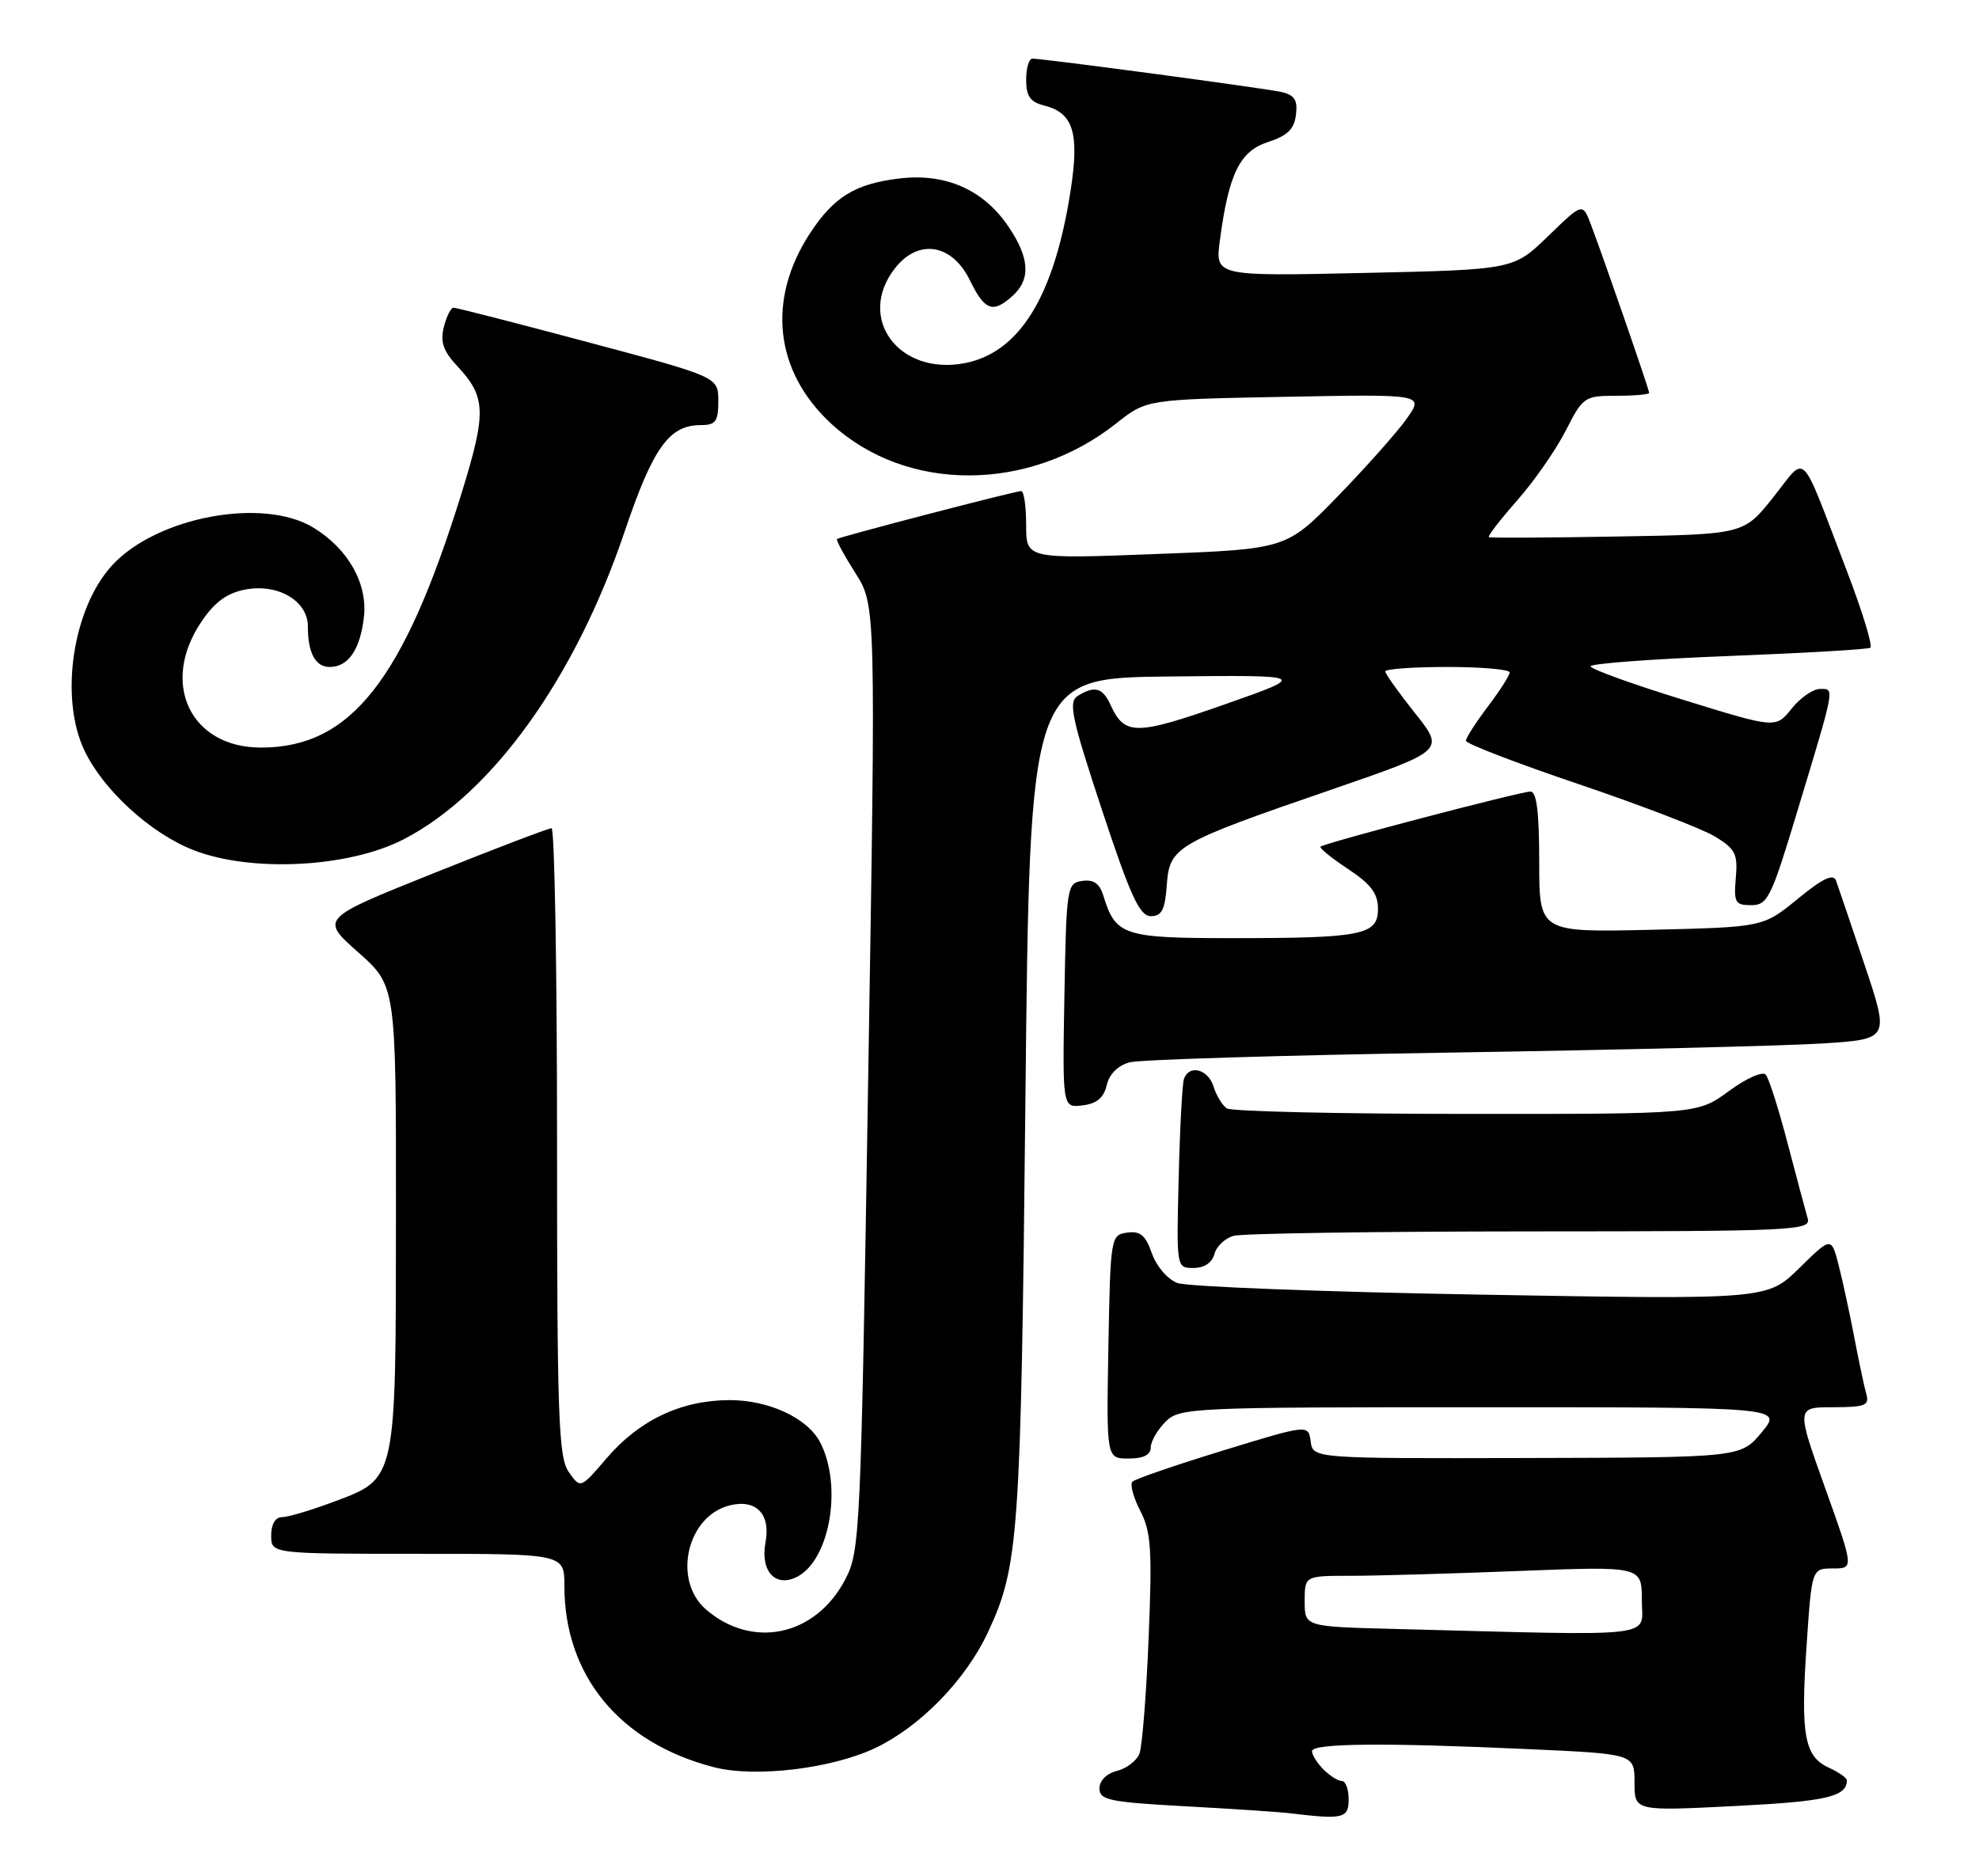 <?xml version="1.0" encoding="UTF-8" standalone="no"?>
<!DOCTYPE svg PUBLIC "-//W3C//DTD SVG 1.1//EN" "http://www.w3.org/Graphics/SVG/1.1/DTD/svg11.dtd" >
<svg xmlns="http://www.w3.org/2000/svg" xmlns:xlink="http://www.w3.org/1999/xlink" version="1.1" viewBox="0 0 270 256">
 <g >
 <path fill="currentColor"
d=" M 184.00 245.50 C 184.00 244.12 183.58 243.00 183.07 243.00 C 182.56 243.00 181.44 242.29 180.57 241.43 C 179.71 240.56 179.00 239.44 179.00 238.93 C 179.00 237.84 188.89 237.75 208.75 238.66 C 223.00 239.31 223.00 239.31 223.00 243.21 C 223.00 247.11 223.00 247.11 236.75 246.41 C 249.20 245.78 251.93 245.15 251.98 242.91 C 251.99 242.59 250.89 241.81 249.53 241.19 C 246.18 239.67 245.64 236.74 246.48 224.47 C 247.19 214.00 247.19 214.00 250.07 214.00 C 252.94 214.00 252.94 214.00 249.00 203.00 C 245.06 192.00 245.06 192.00 250.10 192.00 C 254.42 192.00 255.06 191.75 254.64 190.25 C 254.36 189.29 253.62 185.80 252.99 182.50 C 252.36 179.20 251.40 174.75 250.85 172.62 C 249.85 168.73 249.85 168.73 245.47 173.03 C 241.09 177.32 241.09 177.32 202.06 176.64 C 180.59 176.27 161.94 175.55 160.63 175.05 C 159.29 174.54 157.77 172.76 157.15 171.00 C 156.29 168.53 155.56 167.92 153.78 168.18 C 151.54 168.49 151.50 168.74 151.22 183.75 C 150.95 199.00 150.95 199.00 153.97 199.00 C 156.00 199.00 157.00 198.50 157.00 197.50 C 157.00 196.68 157.90 195.10 159.00 194.00 C 160.94 192.06 162.33 192.00 202.10 192.00 C 243.20 192.00 243.20 192.00 240.35 195.43 C 237.50 198.86 237.50 198.86 208.32 198.93 C 179.13 199.00 179.13 199.00 178.82 196.67 C 178.50 194.34 178.50 194.34 166.82 197.92 C 160.40 199.89 154.85 201.80 154.50 202.16 C 154.14 202.52 154.63 204.31 155.57 206.14 C 157.05 208.99 157.21 211.43 156.71 223.48 C 156.40 231.19 155.83 238.29 155.46 239.26 C 155.09 240.23 153.70 241.29 152.39 241.62 C 150.98 241.97 150.00 242.95 150.00 244.01 C 150.00 245.60 151.36 245.88 161.75 246.45 C 168.21 246.80 174.62 247.23 176.00 247.40 C 183.26 248.28 184.00 248.10 184.00 245.50 Z  M 119.39 238.51 C 125.53 235.60 131.73 229.24 134.78 222.72 C 139.00 213.68 139.28 209.73 139.90 150.00 C 140.50 92.50 140.50 92.50 159.50 92.30 C 178.50 92.10 178.50 92.10 167.00 96.14 C 154.94 100.37 153.43 100.37 151.51 96.17 C 150.44 93.81 149.32 93.51 147.01 94.97 C 145.74 95.78 146.22 98.03 150.33 110.46 C 154.24 122.29 155.49 125.00 157.01 125.00 C 158.50 125.00 158.95 124.13 159.19 120.75 C 159.57 115.52 160.35 115.06 181.81 107.68 C 197.11 102.40 197.11 102.40 193.06 97.31 C 190.83 94.51 189.00 91.94 189.00 91.61 C 189.00 91.27 192.82 91.00 197.50 91.00 C 202.18 91.00 205.99 91.34 205.97 91.75 C 205.96 92.16 204.61 94.27 202.97 96.43 C 201.34 98.59 200.00 100.68 200.00 101.07 C 200.00 101.47 206.94 104.13 215.41 107.00 C 223.89 109.87 232.25 113.08 233.99 114.14 C 236.76 115.82 237.11 116.52 236.82 119.78 C 236.53 123.14 236.74 123.50 238.92 123.50 C 241.16 123.50 241.64 122.52 245.12 111.00 C 250.44 93.41 250.33 94.00 248.31 94.00 C 247.35 94.00 245.61 95.21 244.43 96.69 C 242.28 99.39 242.28 99.39 229.64 95.48 C 222.69 93.34 217.00 91.28 217.00 90.91 C 217.00 90.54 225.44 89.91 235.75 89.51 C 246.06 89.11 254.80 88.60 255.17 88.38 C 255.54 88.16 254.07 83.37 251.91 77.74 C 245.42 60.85 246.59 62.00 241.93 67.85 C 237.90 72.91 237.90 72.91 220.70 73.20 C 211.24 73.37 203.33 73.41 203.13 73.29 C 202.92 73.18 204.66 70.93 206.98 68.29 C 209.31 65.66 212.29 61.36 213.62 58.75 C 215.96 54.15 216.17 54.00 220.52 54.00 C 222.98 54.00 225.00 53.82 225.00 53.60 C 225.00 53.15 218.76 35.12 217.03 30.58 C 215.92 27.66 215.92 27.66 211.21 32.22 C 206.50 36.79 206.50 36.79 186.14 37.24 C 165.78 37.69 165.78 37.69 166.43 32.80 C 167.64 23.69 169.15 20.62 173.00 19.38 C 175.65 18.52 176.58 17.62 176.81 15.66 C 177.06 13.64 176.62 12.96 174.81 12.55 C 172.48 12.03 142.41 8.00 140.85 8.00 C 140.38 8.00 140.00 9.30 140.00 10.89 C 140.00 13.13 140.56 13.92 142.47 14.40 C 146.44 15.40 147.29 18.14 146.06 26.04 C 143.82 40.46 139.09 48.14 131.56 49.56 C 122.56 51.24 116.80 43.34 122.12 36.58 C 125.31 32.52 129.90 33.26 132.33 38.25 C 134.36 42.40 135.46 42.80 138.17 40.35 C 140.66 38.09 140.47 35.15 137.56 30.88 C 134.16 25.87 129.00 23.60 122.72 24.35 C 116.72 25.06 113.79 26.84 110.55 31.77 C 104.58 40.85 105.67 50.68 113.42 57.82 C 123.64 67.24 140.37 67.21 152.30 57.76 C 156.42 54.50 156.42 54.50 175.36 54.14 C 194.29 53.78 194.29 53.78 191.91 57.14 C 190.60 58.99 186.37 63.74 182.52 67.71 C 175.50 74.92 175.50 74.92 157.75 75.59 C 140.00 76.27 140.00 76.27 140.00 71.63 C 140.00 69.08 139.70 67.00 139.32 67.00 C 138.50 67.00 114.63 73.22 114.20 73.54 C 114.03 73.67 115.16 75.76 116.70 78.18 C 119.50 82.60 119.50 82.60 118.45 147.05 C 117.44 209.75 117.35 211.61 115.29 215.55 C 111.27 223.21 102.67 225.06 96.34 219.61 C 91.72 215.65 93.69 206.87 99.53 205.40 C 103.16 204.49 105.17 206.56 104.44 210.45 C 103.70 214.42 105.84 216.69 108.82 215.10 C 113.29 212.71 114.96 202.54 111.85 196.71 C 110.09 193.43 104.82 191.01 99.50 191.03 C 92.94 191.05 87.23 193.75 82.79 198.93 C 79.20 203.13 79.20 203.13 77.60 200.84 C 76.19 198.83 76.00 193.38 76.00 155.78 C 76.00 132.25 75.66 113.00 75.25 113.00 C 74.84 113.00 67.57 115.77 59.09 119.17 C 43.69 125.34 43.69 125.34 48.86 129.92 C 54.04 134.50 54.04 134.50 54.02 165.80 C 54.00 202.32 54.14 201.68 45.48 204.92 C 42.42 206.07 39.27 207.00 38.46 207.00 C 37.57 207.00 37.00 207.97 37.00 209.50 C 37.00 212.00 37.00 212.00 57.00 212.00 C 77.00 212.00 77.00 212.00 77.00 216.37 C 77.00 228.63 84.55 237.79 97.38 241.11 C 103.00 242.57 113.42 241.33 119.39 238.51 Z  M 165.69 171.09 C 165.96 170.04 167.16 168.92 168.34 168.61 C 169.53 168.29 187.74 168.02 208.82 168.01 C 244.83 168.00 247.10 167.89 246.63 166.25 C 246.35 165.29 245.12 160.68 243.89 156.00 C 242.67 151.32 241.33 147.10 240.90 146.62 C 240.48 146.13 238.21 147.14 235.87 148.87 C 231.61 152.00 231.61 152.00 200.05 151.98 C 182.70 151.98 168.00 151.64 167.38 151.23 C 166.77 150.83 165.95 149.49 165.57 148.25 C 164.81 145.84 162.20 145.19 161.52 147.25 C 161.30 147.94 160.97 154.01 160.81 160.75 C 160.50 173.00 160.50 173.00 162.84 173.00 C 164.31 173.00 165.37 172.28 165.69 171.09 Z  M 150.99 148.06 C 151.34 146.55 152.53 145.37 154.12 144.94 C 155.53 144.57 175.31 143.97 198.09 143.61 C 220.87 143.25 243.62 142.69 248.65 142.37 C 257.79 141.78 257.79 141.78 254.39 131.64 C 252.52 126.06 250.76 120.89 250.49 120.14 C 250.12 119.16 248.65 119.86 245.27 122.64 C 240.55 126.50 240.55 126.50 225.28 126.86 C 210.00 127.21 210.00 127.21 210.00 117.61 C 210.00 110.85 209.65 108.00 208.81 108.00 C 207.43 108.00 180.67 115.02 180.16 115.52 C 179.97 115.70 181.66 117.07 183.91 118.56 C 187.04 120.63 188.00 121.91 188.00 124.01 C 188.00 127.58 185.88 128.00 168.03 128.00 C 153.26 128.00 152.20 127.65 150.53 122.19 C 150.03 120.55 149.20 119.97 147.66 120.19 C 145.57 120.49 145.49 120.97 145.22 135.82 C 144.95 151.14 144.95 151.14 147.68 150.82 C 149.63 150.59 150.59 149.79 150.99 148.06 Z  M 55.00 114.55 C 67.11 108.34 78.46 92.55 85.22 72.53 C 89.09 61.08 91.29 58.00 95.61 58.00 C 97.64 58.00 98.00 57.51 98.00 54.72 C 98.00 51.43 98.00 51.43 80.25 46.70 C 70.49 44.09 62.21 41.97 61.86 41.98 C 61.51 41.99 60.92 43.19 60.55 44.64 C 60.05 46.64 60.48 47.90 62.33 49.89 C 66.33 54.16 66.40 56.19 62.98 67.27 C 55.05 92.85 47.85 102.00 35.61 102.00 C 25.94 102.00 21.79 93.18 27.51 84.78 C 29.31 82.12 30.99 80.90 33.51 80.43 C 37.94 79.60 42.00 82.00 42.00 85.44 C 42.00 89.09 43.03 91.00 44.98 91.00 C 47.50 91.00 49.11 88.68 49.64 84.29 C 50.21 79.68 47.54 74.91 42.76 71.99 C 35.88 67.80 21.38 70.52 15.30 77.13 C 9.92 82.98 8.09 95.17 11.51 102.38 C 14.06 107.76 20.49 113.66 26.33 115.96 C 34.15 119.06 47.49 118.40 55.00 114.55 Z  M 190.25 222.25 C 178.00 221.94 178.00 221.94 178.00 218.47 C 178.00 215.00 178.00 215.00 184.34 215.00 C 187.83 215.00 198.18 214.70 207.34 214.34 C 224.00 213.69 224.00 213.69 224.00 218.34 C 224.00 223.54 227.00 223.20 190.25 222.25 Z "/>
</g>
</svg>